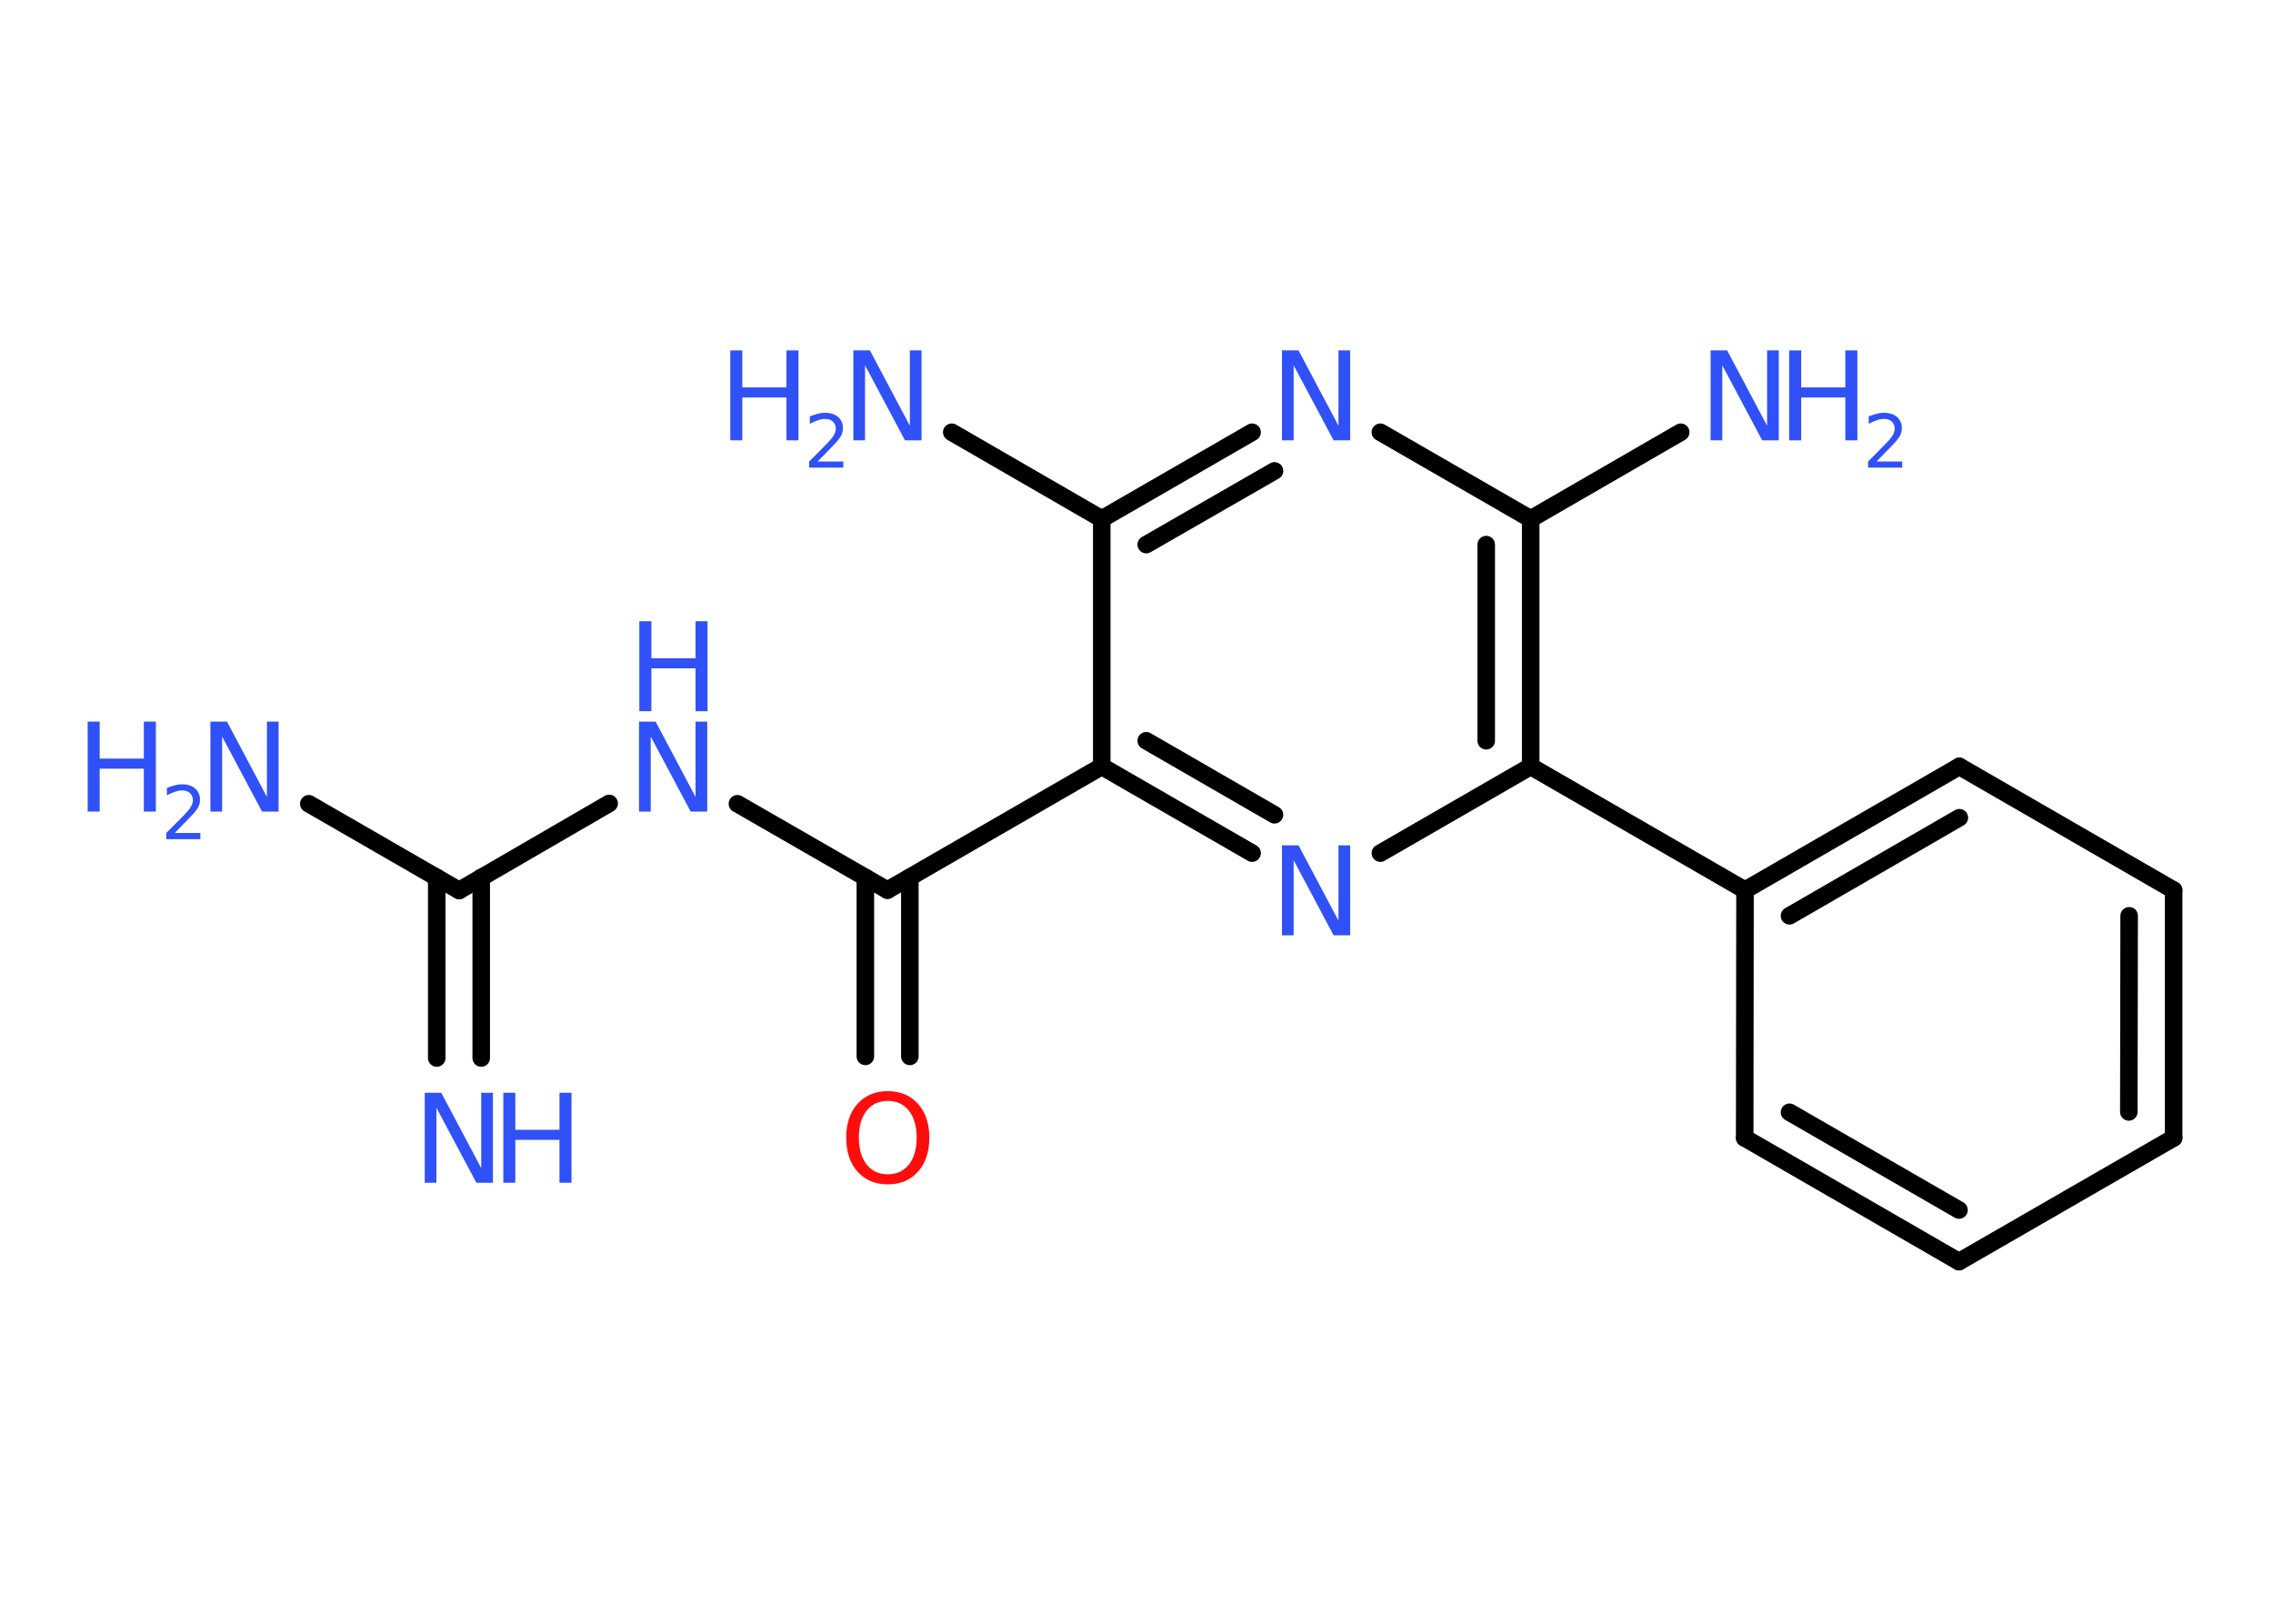 <?xml version='1.0' encoding='UTF-8'?>
<!DOCTYPE svg PUBLIC "-//W3C//DTD SVG 1.1//EN" "http://www.w3.org/Graphics/SVG/1.1/DTD/svg11.dtd">
<svg version='1.2' xmlns='http://www.w3.org/2000/svg' xmlns:xlink='http://www.w3.org/1999/xlink' width='70.0mm' height='50.0mm' viewBox='0 0 70.0 50.0'>
  <desc>Generated by the Chemistry Development Kit (http://github.com/cdk)</desc>
  <g stroke-linecap='round' stroke-linejoin='round' stroke='#000000' stroke-width='.54' fill='#3050F8'>
    <rect x='.0' y='.0' width='70.0' height='50.0' fill='#FFFFFF' stroke='none'/>
    <g id='mol1' class='mol'>
      <g id='mol1bnd1' class='bond'>
        <line x1='13.45' y1='32.58' x2='13.45' y2='27.02'/>
        <line x1='14.82' y1='32.58' x2='14.82' y2='27.02'/>
      </g>
      <line id='mol1bnd2' class='bond' x1='14.14' y1='27.42' x2='9.51' y2='24.75'/>
      <line id='mol1bnd3' class='bond' x1='14.14' y1='27.42' x2='18.76' y2='24.74'/>
      <line id='mol1bnd4' class='bond' x1='22.71' y1='24.75' x2='27.33' y2='27.41'/>
      <g id='mol1bnd5' class='bond'>
        <line x1='28.02' y1='27.02' x2='28.02' y2='32.53'/>
        <line x1='26.65' y1='27.02' x2='26.65' y2='32.53'/>
      </g>
      <line id='mol1bnd6' class='bond' x1='27.33' y1='27.41' x2='33.93' y2='23.6'/>
      <g id='mol1bnd7' class='bond'>
        <line x1='33.93' y1='23.6' x2='38.56' y2='26.27'/>
        <line x1='35.3' y1='22.81' x2='39.25' y2='25.09'/>
      </g>
      <line id='mol1bnd8' class='bond' x1='42.51' y1='26.27' x2='47.14' y2='23.6'/>
      <line id='mol1bnd9' class='bond' x1='47.14' y1='23.6' x2='53.74' y2='27.41'/>
      <g id='mol1bnd10' class='bond'>
        <line x1='60.34' y1='23.6' x2='53.74' y2='27.41'/>
        <line x1='60.34' y1='25.18' x2='55.11' y2='28.2'/>
      </g>
      <line id='mol1bnd11' class='bond' x1='60.34' y1='23.6' x2='66.94' y2='27.41'/>
      <g id='mol1bnd12' class='bond'>
        <line x1='66.94' y1='35.04' x2='66.94' y2='27.41'/>
        <line x1='65.56' y1='34.24' x2='65.57' y2='28.2'/>
      </g>
      <line id='mol1bnd13' class='bond' x1='66.94' y1='35.04' x2='60.33' y2='38.85'/>
      <g id='mol1bnd14' class='bond'>
        <line x1='53.73' y1='35.04' x2='60.33' y2='38.85'/>
        <line x1='55.11' y1='34.25' x2='60.33' y2='37.26'/>
      </g>
      <line id='mol1bnd15' class='bond' x1='53.74' y1='27.41' x2='53.73' y2='35.04'/>
      <g id='mol1bnd16' class='bond'>
        <line x1='47.14' y1='23.6' x2='47.14' y2='15.98'/>
        <line x1='45.77' y1='22.81' x2='45.77' y2='16.77'/>
      </g>
      <line id='mol1bnd17' class='bond' x1='47.14' y1='15.98' x2='51.76' y2='13.31'/>
      <line id='mol1bnd18' class='bond' x1='47.14' y1='15.98' x2='42.51' y2='13.31'/>
      <g id='mol1bnd19' class='bond'>
        <line x1='38.56' y1='13.31' x2='33.93' y2='15.98'/>
        <line x1='39.25' y1='14.5' x2='35.3' y2='16.77'/>
      </g>
      <line id='mol1bnd20' class='bond' x1='33.93' y1='23.6' x2='33.93' y2='15.98'/>
      <line id='mol1bnd21' class='bond' x1='33.93' y1='15.98' x2='29.31' y2='13.31'/>
      <g id='mol1atm1' class='atom'>
        <path d='M13.09 33.65h.5l1.23 2.32v-2.32h.36v2.77h-.51l-1.23 -2.31v2.31h-.36v-2.77z' stroke='none'/>
        <path d='M15.5 33.65h.37v1.14h1.36v-1.14h.37v2.77h-.37v-1.32h-1.36v1.32h-.37v-2.77z' stroke='none'/>
      </g>
      <g id='mol1atm3' class='atom'>
        <path d='M6.49 22.22h.5l1.23 2.32v-2.32h.36v2.77h-.51l-1.23 -2.31v2.31h-.36v-2.77z' stroke='none'/>
        <path d='M2.7 22.22h.37v1.14h1.36v-1.14h.37v2.77h-.37v-1.32h-1.36v1.32h-.37v-2.77z' stroke='none'/>
        <path d='M5.39 25.65h.78v.19h-1.05v-.19q.13 -.13 .35 -.35q.22 -.22 .28 -.29q.11 -.12 .15 -.21q.04 -.08 .04 -.16q.0 -.13 -.09 -.22q-.09 -.08 -.24 -.08q-.11 .0 -.22 .04q-.12 .04 -.25 .11v-.23q.14 -.05 .25 -.08q.12 -.03 .21 -.03q.26 .0 .41 .13q.15 .13 .15 .35q.0 .1 -.04 .19q-.04 .09 -.14 .21q-.03 .03 -.18 .19q-.15 .15 -.42 .43z' stroke='none'/>
      </g>
      <g id='mol1atm4' class='atom'>
        <path d='M19.69 22.22h.5l1.23 2.32v-2.32h.36v2.77h-.51l-1.23 -2.31v2.31h-.36v-2.77z' stroke='none'/>
        <path d='M19.69 19.13h.37v1.14h1.36v-1.14h.37v2.77h-.37v-1.32h-1.36v1.32h-.37v-2.77z' stroke='none'/>
      </g>
      <path id='mol1atm6' class='atom' d='M27.34 33.9q-.41 .0 -.65 .3q-.24 .3 -.24 .83q.0 .52 .24 .83q.24 .3 .65 .3q.41 .0 .65 -.3q.24 -.3 .24 -.83q.0 -.52 -.24 -.83q-.24 -.3 -.65 -.3zM27.34 33.6q.58 .0 .93 .39q.35 .39 .35 1.04q.0 .66 -.35 1.05q-.35 .39 -.93 .39q-.58 .0 -.93 -.39q-.35 -.39 -.35 -1.05q.0 -.65 .35 -1.04q.35 -.39 .93 -.39z' stroke='none' fill='#FF0D0D'/>
      <path id='mol1atm8' class='atom' d='M39.49 26.03h.5l1.23 2.32v-2.32h.36v2.77h-.51l-1.23 -2.31v2.31h-.36v-2.77z' stroke='none'/>
      <g id='mol1atm17' class='atom'>
        <path d='M52.69 10.79h.5l1.23 2.32v-2.32h.36v2.77h-.51l-1.23 -2.31v2.31h-.36v-2.77z' stroke='none'/>
        <path d='M55.1 10.79h.37v1.14h1.36v-1.14h.37v2.77h-.37v-1.32h-1.36v1.32h-.37v-2.77z' stroke='none'/>
        <path d='M57.8 14.21h.78v.19h-1.05v-.19q.13 -.13 .35 -.35q.22 -.22 .28 -.29q.11 -.12 .15 -.21q.04 -.08 .04 -.16q.0 -.13 -.09 -.22q-.09 -.08 -.24 -.08q-.11 .0 -.22 .04q-.12 .04 -.25 .11v-.23q.14 -.05 .25 -.08q.12 -.03 .21 -.03q.26 .0 .41 .13q.15 .13 .15 .35q.0 .1 -.04 .19q-.04 .09 -.14 .21q-.03 .03 -.18 .19q-.15 .15 -.42 .43z' stroke='none'/>
      </g>
      <path id='mol1atm18' class='atom' d='M39.49 10.79h.5l1.23 2.32v-2.32h.36v2.77h-.51l-1.23 -2.31v2.31h-.36v-2.77z' stroke='none'/>
      <g id='mol1atm20' class='atom'>
        <path d='M26.29 10.79h.5l1.23 2.32v-2.32h.36v2.77h-.51l-1.23 -2.31v2.31h-.36v-2.77z' stroke='none'/>
        <path d='M22.49 10.79h.37v1.14h1.36v-1.14h.37v2.77h-.37v-1.32h-1.36v1.32h-.37v-2.77z' stroke='none'/>
        <path d='M25.19 14.21h.78v.19h-1.05v-.19q.13 -.13 .35 -.35q.22 -.22 .28 -.29q.11 -.12 .15 -.21q.04 -.08 .04 -.16q.0 -.13 -.09 -.22q-.09 -.08 -.24 -.08q-.11 .0 -.22 .04q-.12 .04 -.25 .11v-.23q.14 -.05 .25 -.08q.12 -.03 .21 -.03q.26 .0 .41 .13q.15 .13 .15 .35q.0 .1 -.04 .19q-.04 .09 -.14 .21q-.03 .03 -.18 .19q-.15 .15 -.42 .43z' stroke='none'/>
      </g>
    </g>
  </g>
</svg>
